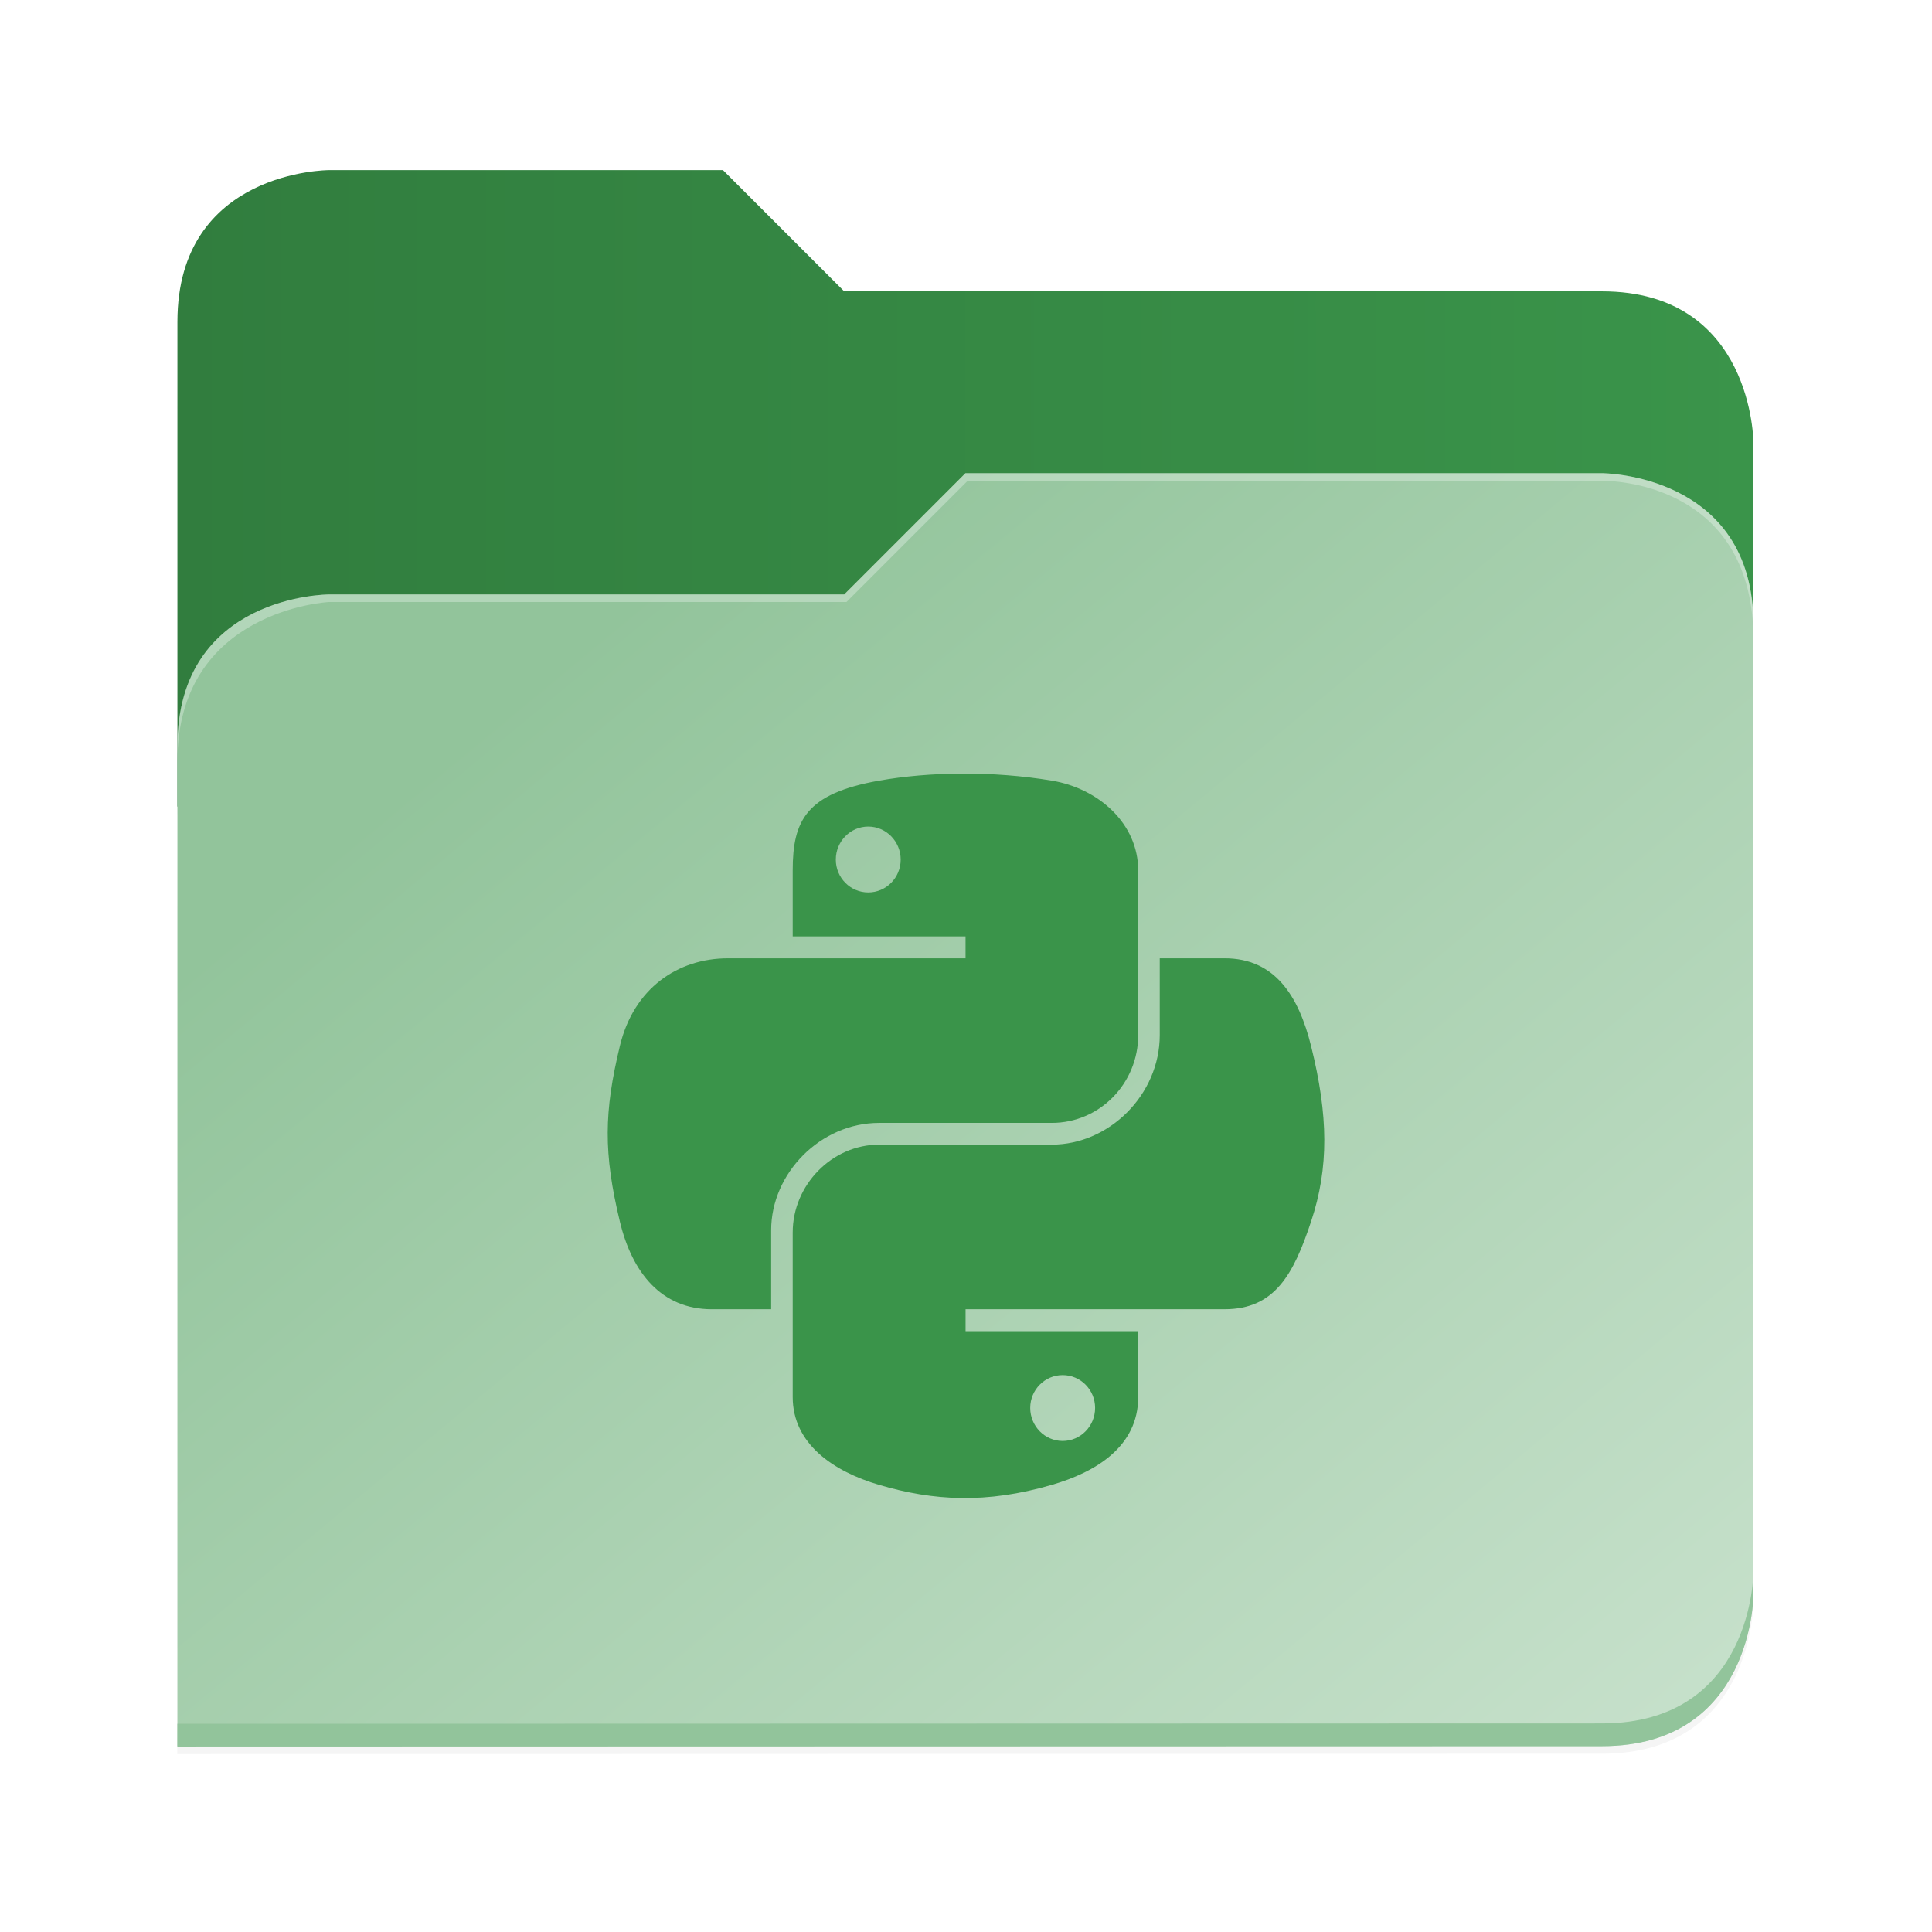 <?xml version="1.0" encoding="UTF-8" standalone="no"?>
<svg
   height="128"
   viewBox="0 0 128 128"
   width="128"
   version="1.1"
   id="svg5248"
   xmlns:xlink="http://www.w3.org/1999/xlink"
   xmlns="http://www.w3.org/2000/svg"
   xmlns:svg="http://www.w3.org/2000/svg">
  <defs
     id="defs5252">
    <filter
       style="color-interpolation-filters:sRGB"
       id="filter1302"
       x="-0.012"
       width="1.024"
       y="-0.012"
       height="1.024">
      <feGaussianBlur
         stdDeviation="2.08"
         id="feGaussianBlur1304" />
    </filter>
    <linearGradient
       id="bg-gradient-2">
      <stop
         style="stop-color:#317d3e;stop-opacity:1"
         offset="0"
         id="stop13402" />
      <stop
         style="stop-color:#3A944A;stop-opacity:1"
         offset="1"
         id="stop13404" />
    </linearGradient>
    <clipPath
       clipPathUnits="userSpaceOnUse"
       id="clipPath1509">
      <path
         id="path1511"
         d="M 192,-164 H 88 c 0,0 -40,0 -40,40 V 4 h 416 v -96 c 0,0 0,-40 -40,-40 H 224 Z"
         style="display:inline;opacity:1;vector-effect:none;fill:#c9b8a7;fill-opacity:1;stroke:none;stroke-width:26.067;stroke-linecap:butt;stroke-linejoin:miter;stroke-miterlimit:4;stroke-dasharray:none;stroke-dashoffset:0;stroke-opacity:1;marker:none;marker-start:none;marker-mid:none;marker-end:none;paint-order:normal;enable-background:new" />
    </clipPath>
    <filter
       style="color-interpolation-filters:sRGB"
       id="filter1529"
       x="-0.108"
       width="1.217"
       y="-0.134"
       height="1.269">
      <feGaussianBlur
         stdDeviation="18.8"
         id="feGaussianBlur1531" />
    </filter>
    <linearGradient
       id="linearGradient888">
      <stop
         style="stop-color:#92c49b;stop-opacity:1"
         offset="0"
         id="stop884" />
      <stop
         style="stop-color:#cde4d1;stop-opacity:1"
         offset="1"
         id="stop886" />
    </linearGradient>
    <linearGradient
       xlink:href="#bg-gradient-2"
       id="linearGradient5836"
       gradientUnits="userSpaceOnUse"
       x1="64"
       y1="756"
       x2="480"
       y2="756" />
    <linearGradient
       xlink:href="#linearGradient888"
       id="linearGradient5838"
       gradientUnits="userSpaceOnUse"
       x1="152.898"
       y1="-38.797"
       x2="447.309"
       y2="316" />
  </defs>
  <linearGradient
     id="a"
     gradientUnits="userSpaceOnUse"
     x1="12"
     x2="116"
     y1="64"
     y2="64">
    <stop
       offset="0"
       stop-color="#3d3846"
       id="stop5214" />
    <stop
       offset="0.05"
       stop-color="#77767b"
       id="stop5216" />
    <stop
       offset="0.1"
       stop-color="#5e5c64"
       id="stop5218" />
    <stop
       offset="0.9"
       stop-color="#504e56"
       id="stop5220" />
    <stop
       offset="0.95"
       stop-color="#77767b"
       id="stop5222" />
    <stop
       offset="1"
       stop-color="#3d3846"
       id="stop5224" />
  </linearGradient>
  <linearGradient
     id="b"
     gradientUnits="userSpaceOnUse"
     x1="12"
     x2="112.041"
     y1="60"
     y2="80.988">
    <stop
       offset="0"
       stop-color="#77767b"
       id="stop5227" />
    <stop
       offset="0.384"
       stop-color="#9a9996"
       id="stop5229" />
    <stop
       offset="0.721"
       stop-color="#77767b"
       id="stop5231" />
    <stop
       offset="1"
       stop-color="#68666f"
       id="stop5233" />
  </linearGradient>
  <g
     transform="matrix(0.251,0,0,0.251,-0.293,52.435)"
     id="g5798"
     style="fill:#c9b8a7;fill-opacity:1;stroke:#a08f7f;stroke-opacity:1">
    <path
       id="path5786"
       d="m 88,-162 c 0,0 -40,0 -40,40 L 47.965,6 h 0.033 L 47.965,254.094 424,254 c 40,0 40,-40 40,-40 V 6 -42 -90 c 0,0 0,-40 -40,-40 H 224 l -32,-32 z"
       style="display:inline;opacity:0.2;fill:#000000;fill-opacity:1;stroke:none;stroke-width:26.067;stroke-linecap:butt;stroke-linejoin:miter;stroke-miterlimit:4;stroke-dasharray:none;stroke-dashoffset:0;stroke-opacity:1;marker:none;marker-start:none;marker-mid:none;marker-end:none;paint-order:normal;filter:url(#filter1302);enable-background:new" />
    <path
       style="display:inline;opacity:1;fill:url(#linearGradient5836);fill-opacity:1;stroke:none;stroke-width:26.067;stroke-linecap:butt;stroke-linejoin:miter;stroke-miterlimit:4;stroke-dasharray:none;stroke-dashoffset:0;stroke-opacity:1;marker:none;marker-start:none;marker-mid:none;marker-end:none;paint-order:normal;enable-background:new"
       d="M 208,672 H 104 c 0,0 -40,0 -40,40 v 128 h 416 v -96 c 0,0 0,-40 -40,-40 H 240 Z"
       transform="translate(-16,-836)"
       id="path5788" />
    <path
       id="path5790"
       d="m 256,-80 -32,32 H 88 c 0,0 -40,0 -40,40 v 264 h 376 c 40,0 40,-40 40,-40 V -40 c 0,-40 -40,-40 -40,-40 z"
       style="display:inline;opacity:0.1;fill:#000000;fill-opacity:1;stroke:none;stroke-width:26.067;stroke-linecap:butt;stroke-linejoin:miter;stroke-miterlimit:4;stroke-dasharray:none;stroke-dashoffset:0;stroke-opacity:1;marker:none;marker-start:none;marker-mid:none;marker-end:none;paint-order:normal;filter:url(#filter1529);enable-background:new"
       clip-path="url(#clipPath1509)" />
    <path
       style="display:inline;opacity:1;fill:url(#linearGradient5838);fill-opacity:1;stroke:none;stroke-width:26.067;stroke-linecap:butt;stroke-linejoin:miter;stroke-miterlimit:4;stroke-dasharray:none;stroke-dashoffset:0;stroke-opacity:1;marker:none;marker-start:none;marker-mid:none;marker-end:none;paint-order:normal;enable-background:new"
       d="m 256,-84 -32,32 H 88 c 0,0 -40,0 -40,40 v 264 h 376 c 40,0 40,-40 40,-40 V -44 c 0,-40 -40,-40 -40,-40 z"
       id="path5792" />
    <path
       style="font-variation-settings:normal;display:inline;opacity:1;fill:#92c49b;fill-opacity:1;stroke:none;stroke-width:26.067;stroke-linecap:butt;stroke-linejoin:miter;stroke-miterlimit:4;stroke-dasharray:none;stroke-dashoffset:0;stroke-opacity:1;marker:none;marker-start:none;marker-mid:none;marker-end:none;paint-order:normal;enable-background:new;stop-color:#000000;stop-opacity:1"
       d="m 480,1042 c 0,0 0,40 -40,40 l -375.998,0.094 -0.004,6 L 440,1088 c 40,0 40,-40 40,-40 z"
       transform="translate(-16,-836)"
       id="path5794" />
    <path
       style="display:inline;opacity:0.3;fill:#ffffff;fill-opacity:1;stroke:none;stroke-width:26.067;stroke-linecap:butt;stroke-linejoin:miter;stroke-miterlimit:4;stroke-dasharray:none;stroke-dashoffset:0;stroke-opacity:1;marker:none;marker-start:none;marker-mid:none;marker-end:none;paint-order:normal;enable-background:new"
       d="m 272,752 -32,32 H 104 c 0,0 -40,0 -40,40 v 4 c 0,-40 40,-42 40,-42 h 136.591 l 32,-32 H 440 c 5.38,0 40,2 40,42 v -4 c 0,-40 -40,-40 -40,-40 z"
       id="path5796"
       transform="translate(-16,-836)" />
  </g>
  <g
     id="surface105959-1"
     transform="matrix(3.494,0,0,3.494,134.026,48.099)"
     style="fill:#317d3e;fill-opacity:1;stroke:none;stroke-width:0.894" />
  <path
     style="fill:#3A944A;fill-opacity:1;stroke-width:0.427"
     d="m 63.717,51.252 c -1.958,0.009 -3.827,0.176 -5.472,0.467 -4.846,0.856 -5.726,2.648 -5.726,5.953 v 4.364 h 11.451 v 1.455 H 52.52 48.222 c -3.328,0 -6.242,2 -7.154,5.806 -1.051,4.362 -1.098,7.084 0,11.638 0.814,3.39 2.758,5.806 6.086,5.806 h 3.937 v -5.232 c 0,-3.78 3.27,-7.114 7.154,-7.114 H 69.683 c 3.184,0 5.726,-2.622 5.726,-5.819 V 57.671 c 0,-3.103 -2.618,-5.435 -5.726,-5.953 -1.967,-0.327 -4.008,-0.476 -5.966,-0.467 z m -6.193,3.51 c 1.183,0 2.149,0.982 2.149,2.189 0,1.203 -0.966,2.175 -2.149,2.175 -1.187,-2e-6 -2.149,-0.973 -2.149,-2.175 0,-1.207 0.962,-2.189 2.149,-2.189 z"
     id="path1948" />
  <path
     style="fill:#3A944A;fill-opacity:1;stroke-width:0.427"
     d="m 76.837,63.49 v 5.085 c 0,3.942 -3.342,7.26 -7.154,7.26 H 58.245 c -3.133,0 -5.726,2.681 -5.726,5.819 v 10.904 c 0,3.103 2.699,4.929 5.726,5.819 3.625,1.066 7.101,1.258 11.438,0 2.883,-0.835 5.726,-2.515 5.726,-5.819 V 88.195 H 63.971 V 86.74 h 11.438 5.726 c 3.328,0 4.568,-2.321 5.726,-5.806 1.196,-3.587 1.145,-7.037 0,-11.638 -0.822,-3.313 -2.393,-5.806 -5.726,-5.806 z m -6.433,27.614 c 1.187,3e-6 2.149,0.973 2.149,2.175 0,1.207 -0.962,2.189 -2.149,2.189 -1.183,0 -2.149,-0.982 -2.149,-2.189 0,-1.203 0.966,-2.175 2.149,-2.175 z"
     id="path1950" />
</svg>
